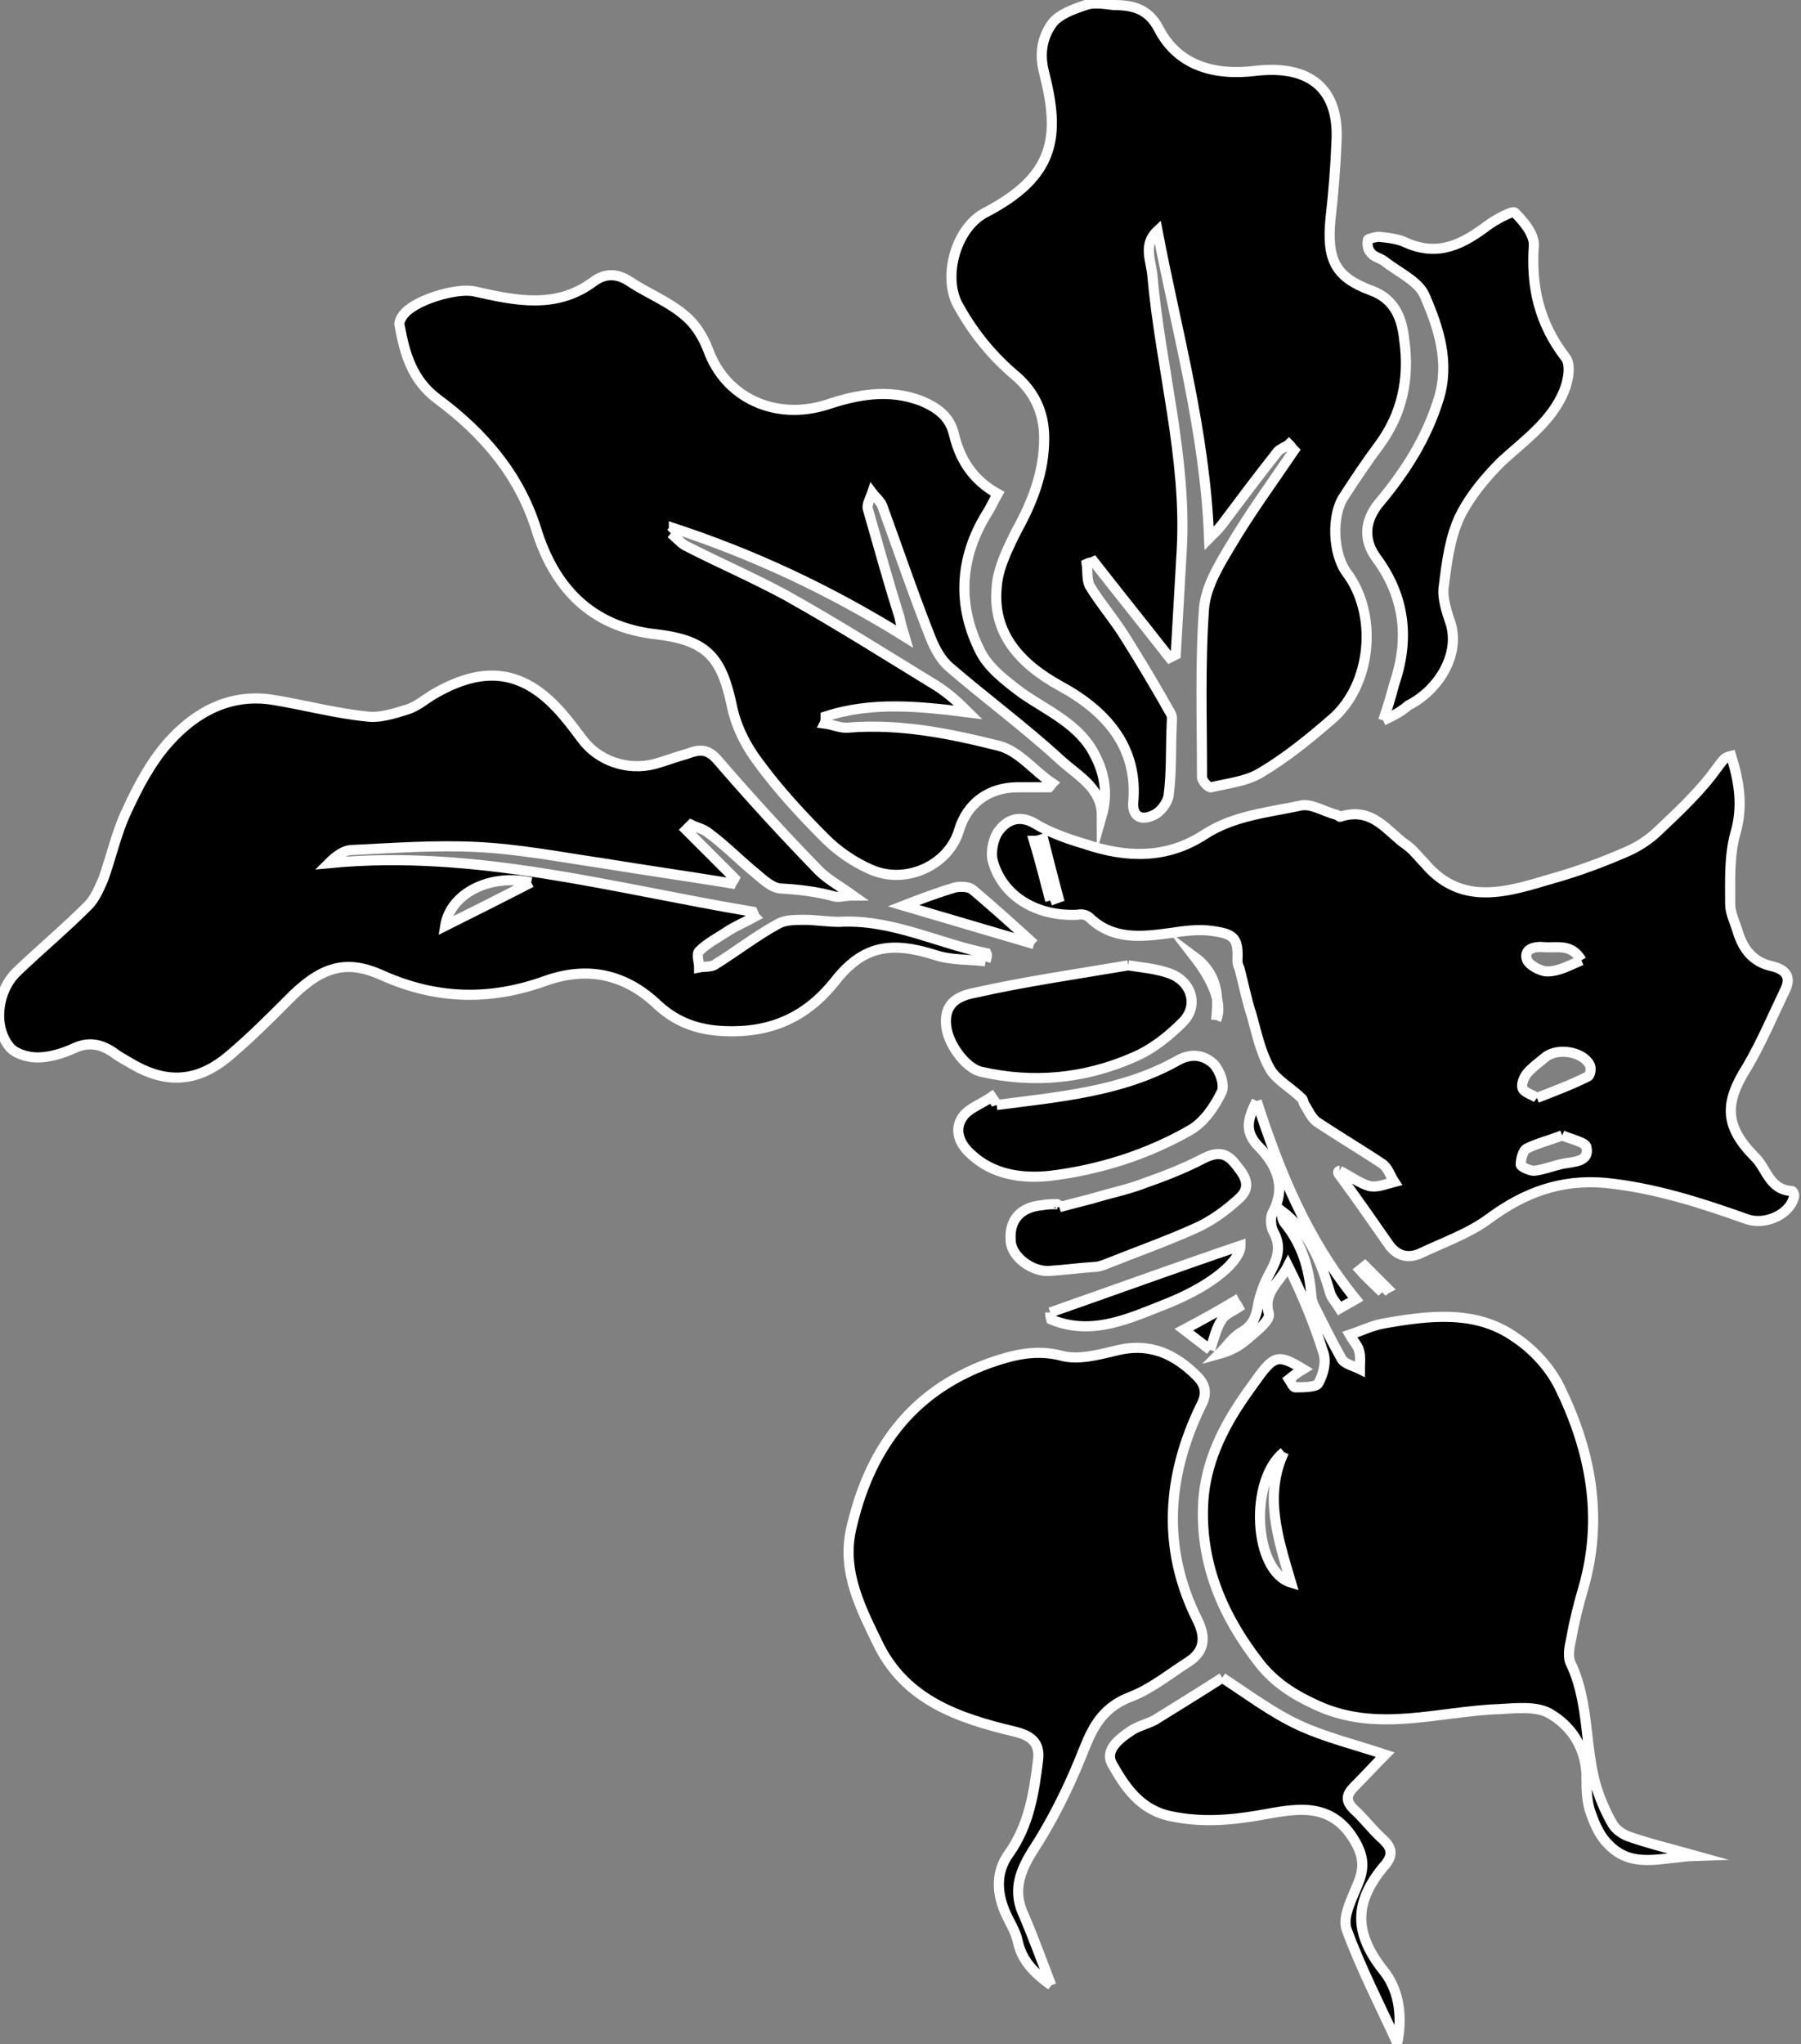 <?xml version="1.0" encoding="utf-8"?>
<!-- Generator: Adobe Illustrator 21.0.2, SVG Export Plug-In . SVG Version: 6.00 Build 0)  -->
<svg version="1.1" id="Layer_1" xmlns="http://www.w3.org/2000/svg" xmlns:xlink="http://www.w3.org/1999/xlink" x="0px" y="0px"
	 viewBox="0 0 178 202" style="enable-background:new 0 0 178 202;" xml:space="preserve">
<rect x="0" y="0" width="178" height="202" fill="#808080" stroke="none"/>
<style type="text/css">
	.st0{stroke:#FFFFFF;stroke-miterlimit:10;}
</style>
<title>local_food_illu</title>
<desc>Created with Sketch.</desc>
<g id="Page-1">
	<g id="ui_illustrations" transform="translate(-325, 0)">
		<g id="local_food_illu" transform="translate(325, 0)">
			<path id="Fill-4" class="st0" d="M126.3,44.6c-1.9,2.4-3.7,4.8-5.5,7.2c-0.3,0.4-0.6,0.7-1.3,1.4c-0.4-10.6-3.2-20.4-5.1-30.4
				c-1.5,1.4-0.6,3-0.5,4.5c0.8,9,3.4,17.9,2.9,27c-0.2,3.5-0.4,6.9-0.6,10.4c-0.2,0.1-0.4,0.2-0.6,0.3c-2.5-3.2-5-6.3-7.5-9.5
				c-0.2,0.1-0.5,0.1-0.7,0.2c0.1,0.7,0,1.6,0.3,2.2c1.1,1.8,2.5,3.4,3.6,5.2c1.5,2.4,3,4.9,4.4,7.4c0.2,0.3,0.1,0.8,0.1,1.2
				c-0.1,2.3,0,4.6-0.3,6.9c-0.1,0.7-0.8,1.7-1.6,2c-1.1,0.5-2,0.1-1.9-1.3c0.5-5.4-2.6-9-7.2-11.5c-4-2.2-6.7-5.2-6.3-9.7
				c0.1-1.9,1.1-3.9,2-5.7c1.6-2.9,2.7-5.8,2.7-9.1c0-2.6-1-4.7-3.1-6.4c-2.3-2-4.1-4.3-5.5-6.9c-1.4-2.8-0.1-7.5,2.8-9
				c6.9-3.6,7.4-7.5,5.8-13.8c-0.5-1.9-0.2-3.5,0.8-4.9c0.7-0.9,2.1-1.4,3.3-1.8c0.8-0.3,1.9-0.1,2.8,0c1.9,0,3.4,0.4,4.4,2.3
				c1.9,3.7,5.5,4.7,9.6,4.2c5.3-0.6,8.2,1.7,8,6.8c-0.1,2.6-0.3,5.2-0.6,7.8c-0.4,4.1,0.5,5.8,4,7.1c2.5,0.9,3.1,3,3.3,5
				c0.5,3.7-0.2,7.2-2.5,10.3c-1.2,1.6-2.4,3.4-3.5,5.1c-1.2,1.8-1.1,5.6,0.3,7.5c3.1,4.1,2.5,11.1-1.5,14.5
				c-2.2,1.9-4.4,3.7-6.9,5.2c-1.4,0.9-3.3,1.1-5,1.5c-0.2,0.1-0.9-0.6-0.9-1c0-5.6-0.2-11.1,0.2-16.7c0.2-2.2,1.5-4.3,2.7-6.3
				c1.9-3.2,4.1-6.2,6.2-9.3c-0.2-0.2-0.3-0.4-0.5-0.6C127.2,44.1,126.6,44.3,126.3,44.6z"/>
			<path id="Fill-6" class="st0" d="M52.5,87.2c-4.1-0.9-8,1.1-8.5,4.3C46.8,90.1,49.4,88.8,52.5,87.2 M97.4,95
				c-1.6-0.2-3.4-0.1-4.9-0.6c-4.4-1.4-7.2-1-10,2.6c-2.8,3.5-6.3,5.1-10.9,4.9c-2.5-0.1-4.6-0.8-6.5-2.5c-3.1-3-6.8-4-11.1-2.5
				c-5.5,2-10.8,1.9-16.2-0.5c-3.7-1.7-6.2-0.8-9.4,2.5c-1.8,1.8-3.6,3.6-5.6,5.3c-3.2,2.8-6.4,3-10,0.8c-0.5-0.3-1.1-0.6-1.6-1
				c-1.2-0.8-2.4-1.1-3.9-0.4c-1.1,0.5-2.4,0.9-3.6,0.9c-1,0-2.3-0.4-2.8-1.1c-1.6-2-1.2-5.5,0.8-7.4c2.3-2.2,4.7-4.2,7-6.5
				c0.7-0.7,1.1-1.7,1.5-2.6c0.8-2.2,1.3-4.6,2.3-6.7c1.1-2.4,2.4-4.9,4.2-6.9c2.6-2.9,6.1-4.9,10.5-4.1c3,0.5,6,1.3,9,1.6
				c1.3,0.2,2.8-0.3,4.1-0.7c0.9-0.3,1.6-0.9,2.4-1.4c5.2-3.1,9.2-2.5,13,2c0.6,0.7,1.2,1.5,1.8,2.3c1.6,2.2,4.5,3.2,7.2,2.5
				c1.1-0.3,2.1-0.7,3.2-1C69.2,74,70,74,71,75.2c3.1,3.6,6.4,7.2,9.7,10.6c0.9,1,2.2,1.7,3.6,2.7c-0.8,0-1.3,0.2-1.8,0.1
				c-1.8-0.5-3.6-0.7-5.4-0.8c-1-0.1-2-1.2-2.9-1.9c-1.4-1.2-2.7-2.5-4.2-3.6c-0.5-0.4-1.1-0.5-1.7-0.8c-0.2,0.2-0.3,0.3-0.5,0.5
				c1.6,1.6,3.2,3.2,4.8,4.8c-0.1,0.2-0.2,0.3-0.3,0.5c-4.3-0.7-8.5-1.3-12.8-2c-4.1-0.6-8.2-1.4-12.4-1.6
				c-4.1-0.2-8.2,0.1-12.3,0.3c-0.8,0-1.6,0.6-2.3,1.3c14.5-1.4,28.1,2.5,41.9,4.8c0.1,0.2,0.1,0.4,0.2,0.5
				c-0.9,0.5-1.9,0.9-2.8,1.5c-0.9,0.6-1.9,1.1-2.7,1.9c-0.3,0.3,0,1.1,0,1.6c0.5-0.1,1.2,0,1.6-0.3c2.1-1.3,4-2.8,6.2-4
				c0.7-0.4,1.7-0.4,2.6-0.4c1.1,0,2.3,0.2,3.4,0.2c5.2-0.3,9.7,2.1,14.6,3.1C97.6,94.4,97.5,94.7,97.4,95"/>
			<path id="Fill-8" class="st0" d="M103.8,89c0.3-0.1,0.5-0.2,0.8-0.3c-0.5-1.9-1-3.8-1.5-5.8c-0.3,0.1-0.6,0.2-0.9,0.2
				C102.8,85.1,103.3,87.1,103.8,89 M156.3,94.9c-1-1.7-2.4-1.2-3.7-1.3c-1-0.1-2,0.2-1.7,1.2c0.2,0.6,1.4,1.2,2,1.2
				C154.1,96,155.1,95.4,156.3,94.9 M154.4,112.2c-1.3,0.5-2.5,0.8-3.5,1.3c-0.4,0.2-0.6,1.1-0.6,1.6c0,0.2,0.9,0.6,1.3,0.6
				c1-0.1,1.9-0.5,2.9-0.7c1.1-0.2,2.6-0.2,2.3-1.6C156.8,112.9,155.3,112.6,154.4,112.2 M151.9,108.5c1.8-0.7,3.4-1.3,5-2.1
				c0.3-0.1,0.4-0.9,0.2-1.2c-0.7-1.3-3.2-1.7-4.4-0.7c-0.6,0.5-1.3,1-1.8,1.6c-0.3,0.4-0.6,1.1-0.4,1.5
				C150.7,108,151.5,108.2,151.9,108.5 M132.4,115.7c1,0.5,1.9,1.2,2.9,1.5c0.8,0.2,1.7-0.2,2.5-0.4c-0.4-0.6-0.6-1.4-1.2-1.8
				c-2.1-1.4-4.3-2.7-6.4-4.1c-0.6-0.4-0.9-1.2-1.3-1.8c-0.1-0.2-0.1-0.5-0.3-0.6c-1-1-2.5-1.8-3.1-2.9c-0.9-1.6-1.3-3.5-1.8-5.3
				c-0.5-1.5-0.8-3.1-1.2-4.6c-0.1-0.2-0.2-0.5-0.2-0.7c0.1-2.2-0.2-2.7-2.5-3c-1.3-0.2-2.8,0-4.1,0.2c-2.9,0.4-5.7,0.7-8-1.5
				c-0.3-0.3-0.8-0.4-1.2-0.3c-4.1,0.2-7.5-1.9-8.4-5.4c-0.2-0.9,0.1-2.3,0.7-3c0.8-1,2-1.5,3.5-0.6c1.5,0.9,3.2,1.5,4.9,2
				c4.1,1.4,8.1,1.5,11.8-0.9c2.9-1.9,6.3-2.2,9.6-2.9c1-0.2,2.3,0.6,3.4,0.9c0.2,0,0.4,0.3,0.5,0.2c3.2-1,4.6,1.5,6.5,2.8
				c0.7,0.5,1.2,1.2,1.8,1.8c3.7,4.4,8.3,2.8,12.7,1.5c2.5-0.7,4.9-1.6,7.2-2.6c1.2-0.5,2.4-1.3,3.3-2.2c1.8-1.7,3.6-3.4,5.1-5.3
				c1.3-1.7,1.2-1.8,2-2c0.8,2.6,1.2,5,0.4,7.7c-0.6,2.2-0.5,4.6-0.5,6.9c0,0.9,0.4,1.7,0.7,2.6c0.5,1.8,1.5,3.2,3.5,3.6
				c1.5,0.4,1.8,1.2,1.2,2.4c-1.2,2.5-2.3,5.1-3.7,7.5c-2.3,3.6-2.3,5.9,0.8,9c1.1,1.1,1.4,3.2,3.6,3.3c0.1,0,0.3,0.4,0.2,0.6
				c-0.4,1.7-2.8,2.8-4.6,2.2c-4.5-1.6-9.1-3.1-14-3.6c-4.5-0.4-8.1,1-11.5,3.5c-2,1.5-4.6,2.4-6.9,3.5c-1.2,0.5-2.3,0.2-3.1-1
				c-1.6-2.3-3.2-4.6-4.9-6.9C132.2,115.8,132.3,115.7,132.4,115.7"/>
			<path id="Fill-10" class="st0" d="M66.3,52.7c0.5,0.4,0.9,0.9,1.4,1.2c3.3,1.7,6.8,3.2,10.1,5c5,2.8,9.9,5.9,14.8,8.9
				c1.1,0.7,2.1,1.6,3.1,2.6c-4.8-0.6-9.5-1.1-14.1,0.4c0,0.2,0,0.5-0.1,0.7c0.8,0.1,1.6,0.5,2.4,0.4c5.1-0.4,10,0.6,14.8,1.8
				c2,0.5,3.5,2.5,5.3,3.7c-0.1,0.1-0.2,0.3-0.3,0.4c-1,0-2,0-3.1,0c-2.9,0-5,1.6-5.8,4.2c-1,3.5-5.3,5.5-8.8,3.9
				c-1.6-0.7-3.2-1.8-4.4-3c-2.4-2.4-4.7-4.9-6.6-7.5c-1.3-1.7-2.3-3.7-2.7-5.8c-1-4.6-2.4-6.3-7.3-6.9c-6.8-0.7-10.3-4.9-12-10.4
				c-1.7-5.4-5.2-9.5-9.8-12.9c-2.5-1.9-3.2-4.5-3.7-7.2c-0.1-0.3,0.1-0.7,0.3-1c1-1.5,5.3-2.8,7.1-2.4c4,0.9,8.1,1.8,11.8-1
				c1.1-0.8,2.3-0.8,3.5,0c1.8,1.2,3.9,2,5.5,3.4c1,0.8,1.8,2.1,2.3,3.4c1.7,4.7,6.6,7,11.7,5.4c3-1,6.1-1.6,9.3-0.4
				c1.7,0.7,2.9,1.6,3.3,3.4c0.6,2.4,1.8,4.4,4.3,5.8c-0.4,0.7-0.7,1.4-1.1,2c-2.7,4.4-2.9,9.1-0.6,13.6c0.8,1.6,2.5,2.9,4.1,4.1
				c2.6,1.8,5.7,3.1,7.2,6.1c1,1.9,1.3,3.9,0.7,6c0-2.8-2.5-4-4.2-5.6c-3.5-3.2-7.3-6-10.9-9.1c-0.8-0.7-1.4-1.8-1.8-2.8
				c-1.7-4.3-3.2-8.7-4.8-13.1c-0.2-0.5-0.7-0.9-1-1.3c-0.2,0.6-0.6,1.2-0.4,1.7c1,3.5,2,7.1,3.1,10.6c0.1,0.5,0.2,0.9,0.5,1.9
				c-7.4-4.6-14.9-8.1-22.8-10.7C66.6,52.4,66.5,52.5,66.3,52.7"/>
			<path id="Fill-12" class="st0" d="M126.9,143.5c-3.5,2.8-3,11.8,0.7,12.9C126.3,152,124.9,147.8,126.9,143.5 M124.2,108.8
				c2.3,7.1,5,13.7,9.8,19.6c-0.5,0.3-1.1,0.6-1.6,0.9c-0.3-0.5-0.7-0.9-0.9-1.4c-0.9-3.1-2-6.1-4.9-8.3c0.1,0.4,0.1,1,0.4,1.3
				c1.7,2.1,2.4,4.5,2.6,7.1c0,0.3,0.1,0.6,0.2,0.9c0.9,1.8,1.8,3.6,2.8,5.4c0.3,0.5,1.2,0.7,1.8,1c0-0.6,0.1-1.3-0.1-1.9
				c-0.1-0.4-0.5-0.8-0.9-1.5c1.2-0.4,2.2-0.9,3.3-1.1c4.5-0.8,9.2-1.4,13.1,1.4c1.8,1.2,3.4,3,4.3,4.8c3.1,6.3,4.4,12.9,2.4,19.9
				c-0.5,1.7-0.9,3.3-1.2,5c-0.2,0.9-0.4,1.9,0,2.6c1.8,3.9,1.3,8.2,2.5,12.2c0.4,1.2,0.9,2.4,1.6,3.6c0.3,0.5,1,1,1.6,1.2
				c2,0.7,4.1,1.2,6.6,1.9c-3.3,0.1-6.3,1.4-8.7-1.2c-0.9-0.9-1.4-2.2-1.8-3.4c-0.3-1.1-0.3-2.2-0.3-3.4c-0.1-2.6-1.4-4.8-3.7-6.1
				c-1.3-0.7-3.2-0.5-4.9-0.4c-6,0.2-12.1,2.4-18.1-0.4c-2.2-1-4.1-2.2-5.6-4.1c-3.6-4.6-5.8-9.7-5.6-15.5c0.1-3.5,1.4-6.7,3.3-9.7
				c0.7-1.1,1.5-2.2,2.3-3.3c1.5-2,2-2,4.3-0.6c-0.5,0.3-0.9,0.6-1.4,1c0.2,0.3,0.4,0.8,0.6,0.8c0.8,0,2.1,0,2.3-0.4
				c0.5-0.9,0.8-2.1,0.5-3c-0.9-2.9-2.1-5.8-3.5-8.6c-0.8,1.6-2.5,2.6-1.9,4.7c0.2,0.7-1.3,1.8-2.2,2.6c-0.7,0.6-1.6,1.1-2.7,1.4
				c0.7-0.7,1.3-1.6,2.1-2.1c1.1-0.6,1.5-1.4,1.7-2.5c0.2-1.2,0.6-2.3,1.2-3.4c0.7-1.3,1.2-2.5,0.4-4c-0.3-0.5-0.4-1.5-0.1-2
				c1.4-2.6,0.3-4.8-1.5-6.6C123,111.8,123.3,110.6,124.2,108.8"/>
			<path id="Fill-14" class="st0" d="M103.9,196.2c-1.8-1.3-2.9-2.5-3.3-4.3c-0.2-1-0.8-1.9-1.2-2.8c-0.9-2-1-4.1,0.3-5.9
				c2-2.8,2.5-6,2.9-9.3c0.2-1.7-0.7-2.4-2.4-2.8c-5.5-1.3-10.6-3.1-13.3-8.4c-1.8-3.7-3.7-7.3-2.8-11.5c1.7-7.6,5.7-13.6,13.7-16.5
				c2.3-0.8,4.6-1.4,7.2-0.7c1.6,0.4,3.5-0.1,5.2-0.5c3.4-0.9,5.9,0.3,8.1,2.5c0.9,0.9,1,1.8,0.4,2.9c-3.4,7-3.9,14.2-0.3,21.3
				c0.8,1.7,0.6,3-0.9,4c-1.9,1.2-3.7,2.7-5.8,3.5c-3.1,1.2-3.9,3.5-4.9,6c-1.3,3.2-2.9,6.4-4.8,9.3c-1.3,2.1-1.9,4-0.8,6.3
				C102.1,191.4,102.9,193.6,103.9,196.2"/>
			<path id="Fill-16" class="st0" d="M136.7,71.2c0.5-1.4,0.8-2.5,1.1-3.6c1.5-4.4,1.1-8.6-1.8-12.5c-1.3-1.8-1.1-3.7,0.3-5.4
				c2.6-3.1,4.7-6.4,5.9-10.3c1.1-3.6,0-7-1.4-10.2c-0.6-1.4-2.6-2.3-4-3.4c-0.4-0.3-1-0.4-1.3-0.8c-0.3-0.3-0.4-0.8-0.3-1.3
				c0-0.1,0.8-0.3,1.1-0.3c0.9,0.1,1.9,0.2,2.7,0.6c3.2,1.4,5.6,0.1,8-1.7c0.8-0.6,2.5-1.5,2.7-1.3c0.9,0.9,1.9,2.1,1.9,3.2
				c-0.3,4.1,0.5,7.7,3.1,11.1c0.6,0.7,0.3,2.3-0.1,3.3c-1.2,3-3.9,4.9-6.2,7c-1.6,1.6-3.1,3.4-4.1,5.4c-1,2.1-1.3,4.5-1.6,6.9
				c-0.2,1.2,0.3,2.6,0.7,3.8c0.9,3.2-1.4,6.6-4.2,8C138.5,70.3,137.8,70.7,136.7,71.2"/>
			<path id="Fill-18" class="st0" d="M120.8,165.8c2.6,1.7,5,3.5,7.6,4.7c2.6,1.2,5.5,1.9,8.5,2.9c-0.9,0.9-1.9,2-3,3.1
				c-0.8,0.8-1,1.4-0.1,2.3c1,0.9,1.8,2,2.8,2.9c1,0.9,1.1,1.6,0.3,2.6c0,0-0.1,0.1-0.1,0.1c-3,3.6-3,6.6-0.1,10.3
				c1.4,1.7,2,4.2,1.4,7.2c-1.7-3.7-3.6-7.4-5-11.2c-0.4-1.1,0.3-2.6,0.8-3.8c0.7-1.6,1.2-2.8,0.1-4.8c-2.4-4.3-6.1-3.3-9.6-2.7
				c-2.9,0.5-5.7,0.7-8.6,0.1c-3.1-0.6-4.6-2.9-5.9-5.2c-0.7-1.3,0.6-2.4,1.8-3.2c0.7-0.5,1.6-0.7,2.4-1.1
				C116.5,168.5,118.8,167.1,120.8,165.8"/>
			<path id="Fill-20" class="st0" d="M111.5,95.4c1.2,0.2,2.7,0.3,4.1,0.8c2.2,0.8,2.9,3.2,1.3,4.8c-1.4,1.4-3,2.7-4.9,3.5
				c-4.8,2.1-9.9,2.6-15.1,1.4c-1.5-0.4-3.3-2.8-3.4-4.7c-0.1-1.7,0.7-2.7,2.9-3.1C101.3,97,106.2,96.3,111.5,95.4"/>
			<path id="Fill-22" class="st0" d="M98.5,109.2c6.1-0.8,12.4-1.3,17.9-4.4c1.4-0.8,2.7-0.5,3.6,0.4c0.6,0.7,1.1,2.1,0.7,2.8
				c-0.7,1.4-1.7,2.9-3.1,3.7c-4.2,2.4-8.9,3.9-13.8,4.5c-2.8,0.3-5.7-0.1-7.9-2.2c-1.2-1.1-1.6-2.5-0.7-3.7
				c0.6-0.8,1.8-1.2,2.8-1.9C98.2,108.7,98.4,108.9,98.5,109.2"/>
			<path id="Fill-24" class="st0" d="M104.7,119.3c1.4-0.4,2.8-0.7,4.1-1.1c1.4-0.4,2.8-0.7,4.1-1.2c2-0.7,4.1-1.5,6-2.5
				c1.2-0.6,2.1-0.7,3,0.3c0.9,1.1,2,2.3,0.6,3.6c-1.3,1.2-2.8,2.3-4.4,3c-2.9,1.3-6,2.4-9,3.6c-0.3,0.1-0.6,0.2-0.9,0.2
				c-1.5,0.1-3,0.3-4.5,0.4c-1.7,0.1-3.7-1.4-3.8-2.9c-0.2-2.1,0.9-3.4,3.1-3.6c0.5-0.1,1-0.1,1.5-0.1
				C104.7,119.1,104.7,119.2,104.7,119.3"/>
			<path id="Fill-26" class="st0" d="M103.8,129.7c6.3-2.2,12.6-4.5,18.8-6.6c0,1.4-2.5,3.8-7.2,5.7c-3.6,1.4-7.4,3.3-11.5,1.6
				C103.8,130.1,103.8,129.9,103.8,129.7"/>
			<path id="Fill-28" class="st0" d="M102.2,93.3c-4.4-1.3-8.5-2.5-12.9-3.8c1.8-0.7,3.4-1.3,5.1-1.8c0.5-0.1,1.3-0.1,1.7,0.2
				C98,89.5,99.9,91.2,102.2,93.3"/>
			<path id="Fill-30" class="st0" d="M119.6,133.4c-1-0.8-1.7-1.3-2.6-2c1.9-1,3.5-1.9,5-2.8c0.1,0.2,0.3,0.4,0.4,0.6
				c-0.6,0.4-1.4,0.7-1.7,1.3C120.2,131.3,120,132.2,119.6,133.4"/>
			<path id="Fill-32" class="st0" d="M120.2,100.8c0.7-1.6-0.4-4-2.1-6.2C120.8,96.6,120.3,99.4,120.2,100.8"/>
			<path id="Fill-34" class="st0" d="M136.6,127.7c-0.7-0.7-1.5-1.4-2.2-2.2l0.5-0.4c0.7,0.7,1.5,1.5,2.2,2.2
				C136.9,127.4,136.8,127.5,136.6,127.7"/>
		</g>
	</g>
</g>
</svg>
